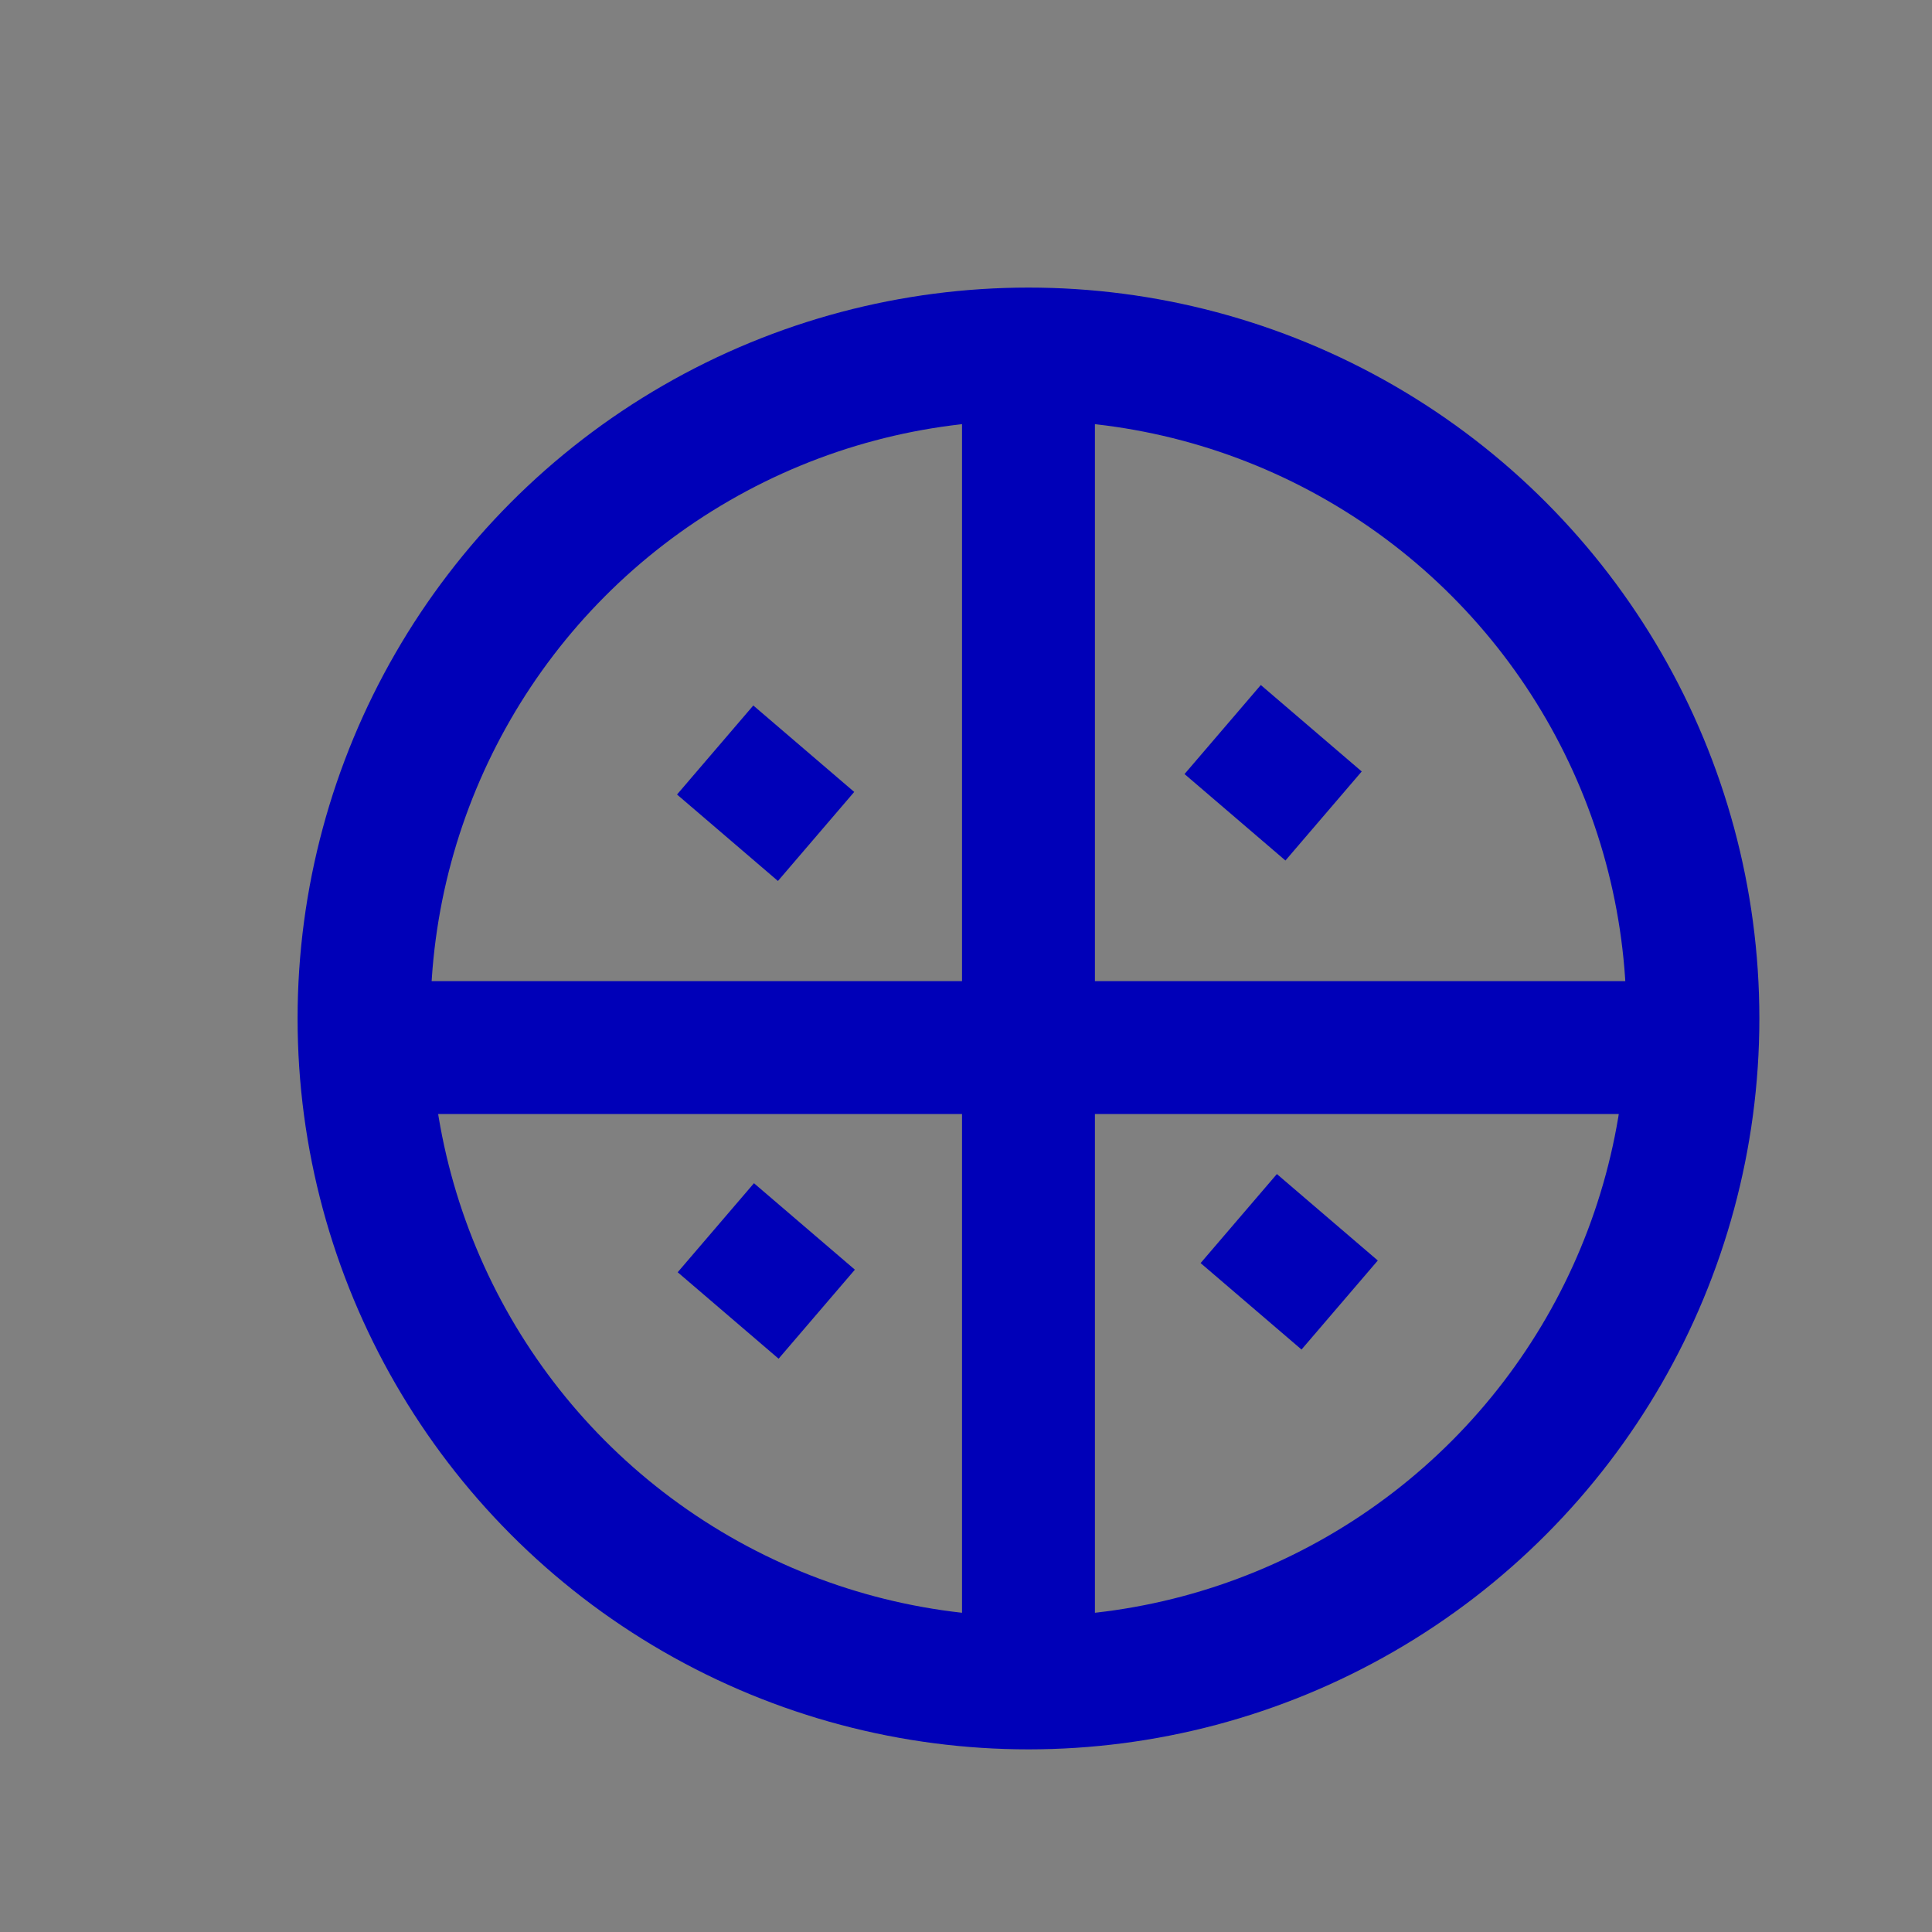 <?xml version="1.0" encoding="UTF-8" standalone="no"?>
<!-- Created with Inkscape (http://www.inkscape.org/) -->

<svg
   width="25"
   height="25"
   viewBox="0 0 6.615 6.615"
   version="1.1"
   id="svg1"
   inkscape:version="1.3 (0e150ed6c4, 2023-07-21)"
   sodipodi:docname="Apagador_4_vias.svg"
   inkscape:export-filename="Apagador_3_vias.png"
   inkscape:export-xdpi="96"
   inkscape:export-ydpi="96"
   xmlns:inkscape="http://www.inkscape.org/namespaces/inkscape"
   xmlns:sodipodi="http://sodipodi.sourceforge.net/DTD/sodipodi-0.dtd"
   xmlns="http://www.w3.org/2000/svg"
   xmlns:svg="http://www.w3.org/2000/svg">
  <rect x="0" y="0" width="6.615" height="6.615" fill="#808080" stroke="none"/>
  <sodipodi:namedview
     id="namedview1"
     pagecolor="#ffffff"
     bordercolor="#000000"
     borderopacity="0.25"
     inkscape:showpageshadow="2"
     inkscape:pageopacity="0.0"
     inkscape:pagecheckerboard="0"
     inkscape:deskcolor="#d1d1d1"
     inkscape:document-units="mm"
     inkscape:zoom="5.8582491"
     inkscape:cx="31.835451"
     inkscape:cy="2.9018909"
     inkscape:window-width="1920"
     inkscape:window-height="1018"
     inkscape:window-x="-6"
     inkscape:window-y="-6"
     inkscape:window-maximized="1"
     inkscape:current-layer="layer1" />
  <defs
     id="defs1" />
  <g
     inkscape:label="Layer 1"
     inkscape:groupmode="layer"
     id="layer1">
    <g
       id="g8404"
       transform="matrix(0.455,0,0,0.455,-211.553,-59.559)"
       style="display:inline;stroke:#0000b8">
      <g
         id="g3826-6-4"
         transform="translate(-0.239,54.802)"
         style="stroke:#0000b8">
        <circle
           style="fill:none;stroke:#0000b8;stroke-width:1;stroke-dasharray:none"
           id="path3719-7-1"
           cx="472.93"
           cy="83.761"
           r="5" />
      </g>
      <path
         style="fill:none;stroke:#0000b8;stroke-width:1;stroke-dasharray:none"
         d="m 474.245,137.049 0.574,-0.67"
         id="path3585-2-2-2-1" />
      <path
         style="fill:none;stroke:#0000b8;stroke-width:1;stroke-dasharray:none"
         d="m 474.366,140.729 0.574,-0.67"
         id="path3585-2-6-0-0" />
      <path
         style="display:inline;fill:none;stroke:#0000b8;stroke-width:1;stroke-dasharray:none"
         d="m 470.431,140.798 0.574,-0.67"
         id="path3585-2-6-0-0-9" />
      <path
         style="fill:none;stroke:#0000b8;stroke-width:1;stroke-dasharray:none"
         d="m 470.426,137.203 0.574,-0.67"
         id="path3585-2-6-0-4-8" />
      <path
         style="opacity:1;fill:#ffffff;stroke:#0000b8;stroke-width:1;stroke-dasharray:none;stroke-dashoffset:0"
         d="m 467.722,138.782 h 9.647"
         id="path8363" />
      <path
         style="opacity:1;fill:#ffffff;stroke:#0000b8;stroke-width:1;stroke-dasharray:none;stroke-dashoffset:0"
         d="m 472.691,133.739 v 9.793"
         id="path8365" />
    </g>
  </g>
</svg>
